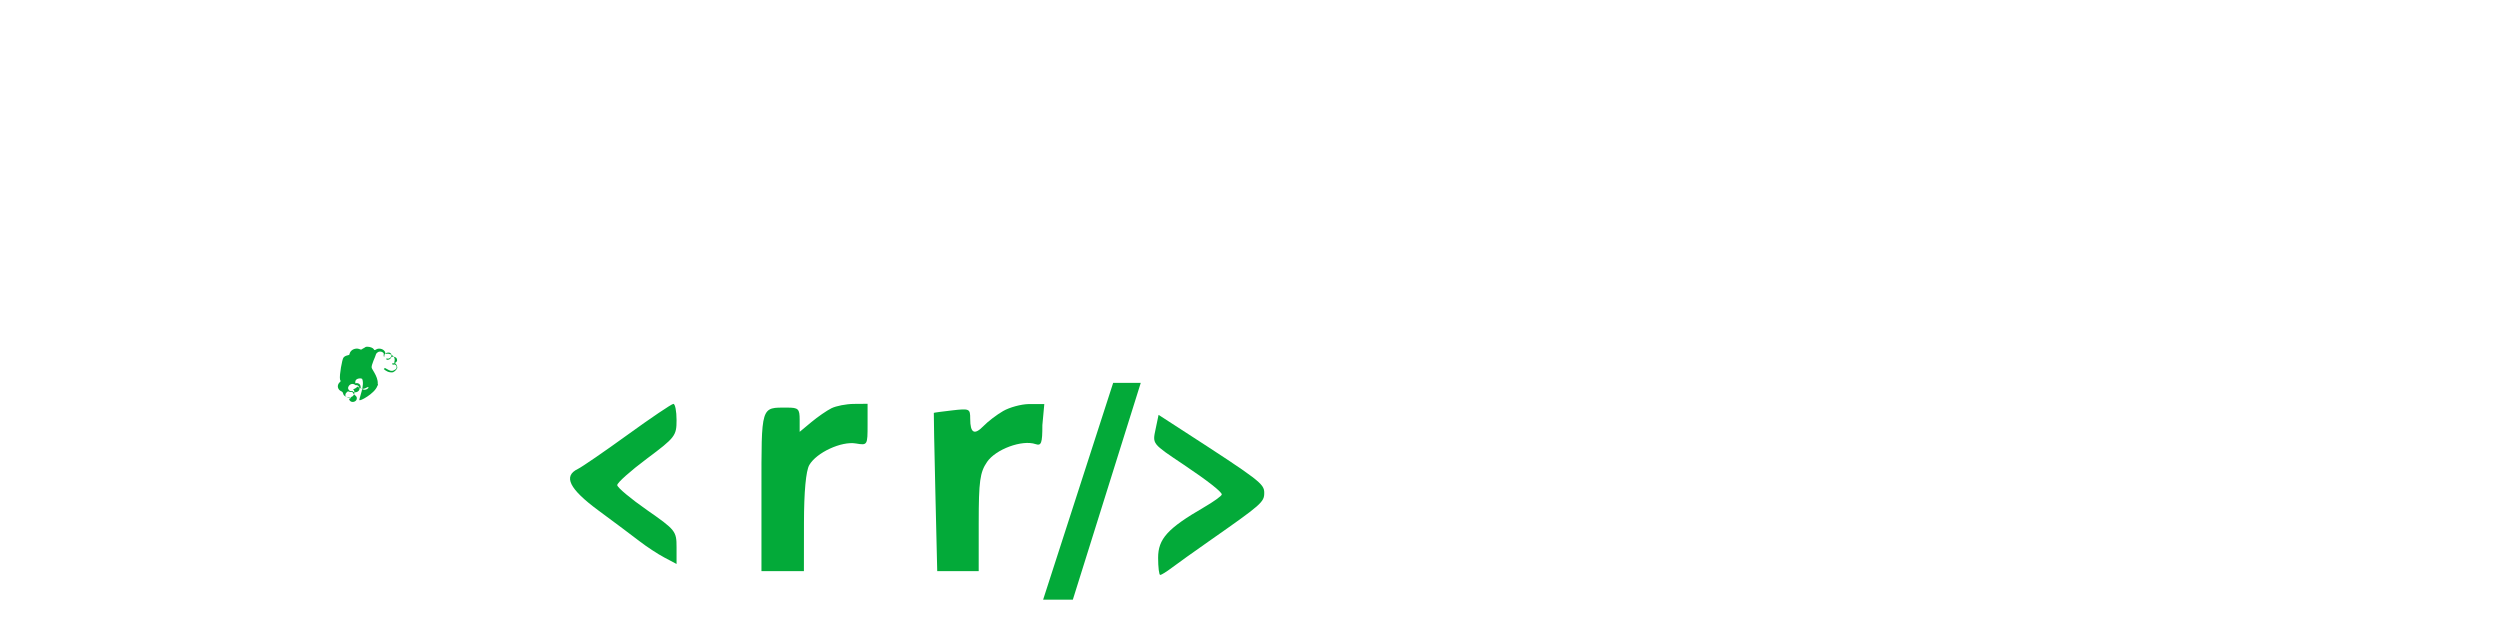 <svg
    xmlns="http://www.w3.org/2000/svg"
    viewBox="0 0 1580 390"
    id="logo_rickreis"
    width="1580px"
    height="390px">
    <g id="cachos">
        <path
            id="path"
            d="M 394.747 361.985 C 321.323 372.76 277.473 295.052 266 255.463 L 282.571 255.463 C 289.76 287.551 333.067 360.756 402 345.231 C 405.528 347.541 410.971 351.076 415.211 353.762 C 416.526 354.595 417.726 355.346 418.716 355.953 L 421.5 357.5 C 421.5 357.511 421.49 357.516 421.469 357.513 C 413.726 360.801 404.005 360.627 394.747 361.985 Z M 498 185.673 L 498 235.873 C 497.211 240.571 497.929 247.662 496.5 253.5 C 485.793 253 483.256 255.602 480.707 260.5 C 486.501 232.854 485.913 202.037 482.703 182 L 498 185.673 Z"
            fill="#057e2c"
            fill-opacity="0"
            stroke-width="1"/>
        <path
            id="path_1"
            d="M 458.743 169.86 C 462.064 166.062 463.974 165.128 465.851 161.042 C 458.728 159.872 453.967 160.04 451.604 162.648 C 450.819 164.64 453.508 165.331 458.743 169.86 Z"
            fill="#03aa39"
            fill-opacity="0"
            stroke-width="1"/>
        <path
            id="path_2"
            d="M 229.614 220.069 C 229.701 220.09 229.788 220.11 229.875 220.13 C 231.005 219.181 231.253 219.126 232.345 219.146 C 233.946 219.166 235.744 219.881 236.18 220.657 C 236.596 221.388 236.787 221.422 237.667 220.885 C 239.614 219.594 243.001 220.722 243.455 222.801 C 243.688 223.64 243.792 223.672 244.639 223.565 C 246.033 223.366 248.21 224.393 248.976 225.589 C 249.504 226.374 249.591 228.073 249.236 228.658 C 249.006 229.083 249.11 229.169 249.704 229.546 C 250.575 230.139 251.036 231.39 251.08 232.188 C 251.125 233.339 249.339 234.864 248.375 235.281 C 245.659 235.694 243.698 234.267 242.545 233.255 C 242.849 232.937 243.033 232.863 243.215 232.52 C 245.291 233.753 246.48 234.255 246.876 234.324 C 247.259 234.391 248.173 234.446 248.636 234.169 C 249.335 233.8 250.537 233.296 250.624 232.449 C 250.711 231.657 250.678 231.388 250.205 230.87 C 249.723 230.344 249.588 230.281 249.11 230.412 C 248.428 230.584 247.668 230.281 247.754 229.856 C 247.841 229.683 248.16 229.597 248.667 229.618 C 249.21 229.638 249.681 229.458 250.203 229.013 C 250.829 228.458 250.981 228.268 250.952 227.501 C 250.873 226.397 250.332 225.793 249.18 225.539 C 247.948 225.267 247.299 225.463 247.049 226.166 C 246.578 227.315 244.179 227.857 244.11 226.898 C 244.132 226.505 244.281 226.486 244.9 226.627 C 245.459 226.753 245.822 226.678 246.434 226.248 C 247.077 225.791 247.278 225.549 247.365 224.767 C 247.452 223.96 247.439 223.766 246.924 223.332 C 246.343 222.848 245.976 222.755 245.033 222.85 C 243.753 222.97 242.81 223.829 242.898 224.861 C 242.985 225.446 243.053 225.479 242.606 225.317 C 242.433 225.248 242.419 224.958 242.507 224.271 C 242.594 223.449 242.582 223.255 242.076 222.828 C 241.299 222.197 240.245 222.014 239.284 222.344 C 238.595 222.594 237.533 223.598 237.546 224.116 C 237.388 225.181 234.407 230.876 234.923 232.507 C 235.496 234.191 240.038 239.543 238.389 244.156 C 236.637 248.769 227.191 253.929 227.087 252.804 C 226.987 251.727 230.725 243.017 228.824 239.377 C 228.085 239.108 227.67 239.05 226.801 239.193 C 225.3 239.482 224.524 240.247 224.524 241.436 C 224.518 242.175 224.608 242.348 225.162 242.705 C 225.776 243.105 225.777 243.11 225.406 243.372 C 225.034 243.633 224.937 243.574 224.281 243.117 C 222.892 242.194 221.095 242.699 220.301 244.189 C 219.776 245.143 219.896 245.913 220.694 246.687 C 221.235 247.203 221.449 247.242 222.321 247.18 C 223.152 247.117 223.302 247.126 223.216 247.353 C 223.093 247.759 221.33 247.922 220.549 247.521 C 220.013 247.235 219.887 247.225 219.225 247.865 C 218.819 248.227 218.466 248.701 218.42 248.879 C 218.373 249.06 218.337 249.225 218.314 249.375 C 218.291 249.525 218.279 249.66 218.281 249.782 C 218.281 249.904 218.296 250.013 218.323 250.111 C 218.349 250.208 218.389 250.294 218.442 250.372 C 218.495 250.449 218.563 250.516 218.644 250.575 C 219.349 251.226 220.798 251.633 221.161 251.233 C 221.544 250.815 221.73 250.857 221.697 251.355 C 221.665 251.627 221.469 251.808 221.145 251.845 C 220.555 251.958 220.5 252.324 220.97 253.042 C 222.193 254.901 225.548 253.981 225.516 251.71 C 225.483 250.83 225.347 250.621 224.162 249.577 C 223.411 248.91 222.84 248.22 222.807 247.936 C 222.774 247.489 222.767 247.443 223.428 247.721 C 225.337 248.578 227.824 246.807 227.142 244.976 C 226.802 244.085 225.878 243.298 225.136 243.255 C 224.389 243.213 224.176 242.877 224.604 242.422 C 224.966 242.026 225.812 242.015 226.603 242.369 C 227.394 242.723 227.955 243.639 227.932 244.55 C 227.908 245.304 227.965 245.409 228.668 245.79 C 229.722 246.37 230.509 246.459 231.468 246.126 C 232.416 245.797 233.372 244.763 233.34 244.029 C 233.308 242.607 231.948 241.52 230.36 241.638 C 229.498 241.684 229.302 241.603 229.271 241.273 C 229.24 240.689 230.187 240.299 231.34 240.38 C 232.097 240.421 232.499 240.57 232.984 241.015 C 233.898 241.862 234.114 242.508 233.911 243.729 C 233.737 244.737 233.721 244.732 234.434 245.1 C 235.746 245.796 237.749 243.929 237.886 242.848 C 237.94 242.297 238.499 242.219 238.791 242.637 C 238.987 242.919 238.823 243.411 238.543 243.928 C 237.91 243.793 237.479 243.771 237.252 243.958 C 237.16 244.092 237.363 244.116 237.784 244.467 C 237.193 245.08 236.406 245.829 235.631 245.796 C 234.718 245.761 233.133 245.304 232.675 244.704 C 232.571 244.565 232.087 244.723 231.581 245.028 C 231.074 245.334 230.342 245.629 229.938 245.659 C 228.968 245.781 227.583 245.447 226.741 244.869 C 226.495 244.686 226.249 244.503 226.004 244.321 C 225.749 244.526 225.495 244.731 225.241 244.936 C 224.833 245.295 224.216 245.687 223.857 245.782 C 223.633 245.828 223.41 245.874 223.188 245.92 C 223.316 246.113 223.445 246.306 223.575 246.499 C 224.386 247.761 223.995 249.592 222.693 250.556 C 222.123 250.957 221.727 250.654 222.043 251.081 C 221.606 251.147 219.699 251.178 218.811 250.776 C 217.51 250.198 217.055 249.666 216.749 248.394 C 216.624 247.875 216.382 247.594 215.847 247.365 C 213.347 246.392 212.718 243.498 214.61 241.681 C 214.842 241.431 215.074 241.181 215.307 240.932 C 215.167 240.559 215.027 240.187 214.889 239.814 C 214.387 236.873 216.275 227.108 217.013 226.099 C 217.58 225.324 218.439 224.836 219.732 224.555 C 220.43 224.442 220.72 224.304 220.857 223.943 C 221.179 222.157 222.532 220.828 224.476 220.427 C 225.662 220.197 226.433 220.298 227.739 220.843 C 228.251 221.046 228.55 220.957 229.614 220.069"
            fill="#03aa39"
            stroke-width="1"/>
    </g>
    <g id="eis">
        <path
            id="path_5"
            d="M 1011.43 258.73 C 989.519 265.728 972.193 288.541 972.193 310.39 C 972.193 323.326 981.559 344.922 990.211 351.939 C 1004.92 363.865 1039.06 367.243 1057.9 358.634 C 1068.77 353.663 1080.27 342.6 1078.77 338.557 C 1077.6 335.427 1055.36 329.59 1055.36 332.412 C 1055.36 333.614 1051.44 336.742 1046.64 339.362 C 1029.83 348.547 1011.81 343.975 1004.11 328.566 L 999.274 318.902 L 1043.41 318.244 L 1087.55 317.585 L 1087.55 310.2 C 1087.55 306.138 1085.72 297.161 1083.48 290.25 C 1074.71 263.225 1042.07 248.944 1011.43 258.73 Z M 1176.97 259.857 C 1163.84 265.197 1157.36 273.053 1155.43 285.966 C 1152.83 303.296 1165.82 315.058 1192.18 319.26 C 1218.62 323.477 1227.34 329.669 1220.01 339.037 C 1216.76 343.196 1213.27 344.143 1201.18 344.143 C 1188.19 344.143 1185.49 343.278 1179.58 337.251 C 1173.32 330.852 1172.09 330.53 1162.39 332.737 C 1150.68 335.4 1150.01 336.859 1156.45 345.677 C 1165.16 357.581 1179.42 363.375 1200 363.375 C 1210.27 363.375 1222.06 362.233 1226.21 360.836 C 1236.89 357.247 1246.14 347.59 1248.75 337.311 C 1253.44 318.859 1236.14 303.666 1204.8 298.721 C 1187.41 295.976 1181.45 292.866 1181.45 286.529 C 1181.45 274.363 1203.93 270.312 1215.23 280.44 C 1222.5 286.952 1228.13 287.793 1239.2 284.022 L 1246.33 281.594 L 1240.86 273.805 C 1229.12 257.103 1199.59 250.655 1176.97 259.857 Z M 1108.44 275.021 C 1107.81 276.68 1107.5 287.772 1107.75 299.671 C 1108.01 311.57 1108.39 330.229 1108.62 341.138 L 1109.02 360.971 L 1135.96 360.971 L 1135.24 317.099 L 1134.5 273.228 L 1122.05 272.617 C 1113.95 272.218 1109.2 273.057 1108.44 275.021 Z M 1013.78 281.12 C 1008.51 285.166 999.021 297.048 999.021 299.587 C 999.021 300.294 1012.9 300.873 1029.87 300.873 C 1047.64 300.873 1060.73 299.902 1060.73 298.582 C 1060.73 292.786 1053.63 283.368 1046.92 280.259 C 1036.94 275.632 1020.35 276.062 1013.78 281.12 Z"
            fill="#03aa39"
            fill-opacity="0"
            stroke-width="1"
            fill-rule="evenodd"/>
        <path
            id="path_6"
            d="M 1122.58 230.844 C 1119.18 230.844 1115.866 231.81 1113.115 233.604 C 1110.365 235.398 1108.317 237.929 1107.266 240.831 C 1106.215 243.734 1106.215 246.862 1107.266 249.765 C 1108.317 252.667 1110.365 255.198 1113.115 256.992 C 1115.866 258.786 1119.18 259.752 1122.58 259.752 C 1126.849 259.752 1130.947 258.228 1133.966 255.519 C 1136.984 252.809 1138.682 249.13 1138.682 245.298 C 1138.682 241.466 1136.984 237.787 1133.966 235.077 C 1130.947 232.368 1126.849 230.844 1122.58 230.844 Z"
            fill="#099c41"
            fill-opacity="0"
            stroke-width="1"/>
    </g>
    <g id="ick">
        <path
            id="path_7"
            d="M 757.569 287.651 L 757.569 360.971 L 787.08 360.971 L 787.08 345.879 C 787.08 331.008 788.744 327.814 799.638 321.78 C 801.326 320.847 807.51 326.027 814.166 333.951 C 820.543 341.54 827.923 349.845 830.566 352.41 C 833.208 354.973 835.371 357.947 835.371 359.021 C 835.371 360.093 843.827 360.971 854.161 360.971 L 872.951 360.971 L 848.795 334.145 C 835.51 319.393 824.639 306.267 824.639 304.979 C 824.639 303.693 826.753 300.887 829.334 298.748 C 840.886 289.171 867.194 260.478 865.673 259.112 C 864.745 258.283 857.957 257.603 850.59 257.603 L 837.192 257.603 L 812.226 281.041 L 787.263 304.479 L 787.171 259.406 L 787.08 214.332 L 757.569 214.332 L 757.569 287.651 Z M 676.777 256.244 C 675.87 257.074 672.321 258.237 668.889 258.831 C 652.68 261.627 633.189 283.673 629.187 303.734 C 626.576 316.813 634.067 338.564 644.406 347.932 C 660.28 362.312 691.484 367.783 712.587 359.882 C 728.92 353.766 746.1 331.225 734.728 330.83 C 733.274 330.78 728.617 329.915 724.381 328.907 C 718.234 327.448 715.903 328.071 712.842 331.987 C 705.051 341.951 688.549 346.155 677.085 341.095 C 662.896 334.831 658.274 327.148 658.4 310.046 C 658.51 295.428 662.276 287.981 672.643 281.887 C 683.025 275.786 702.83 278.651 710.599 287.38 C 716.05 293.505 716.646 293.62 726.704 290.5 C 732.448 288.719 737.51 286.267 737.958 285.053 C 739.839 279.933 727.737 267.509 715.849 262.35 C 703.339 256.925 680.018 253.278 676.777 256.244 Z M 579.611 259.206 C 578.627 260.086 577.822 283.344 577.822 310.89 L 577.822 360.971 L 604.65 360.971 L 604.65 257.603 L 593.025 257.603 C 586.63 257.603 580.593 258.324 579.611 259.206 Z"
            fill="#03aa39"
            fill-opacity="0"
            stroke-width="1"
            fill-rule="evenodd"/>
        <path
            id="path_8"
            d="M 594 217 C 589.758 217 585.686 218.529 582.686 221.247 C 579.687 223.965 578 227.656 578 231.5 C 578 235.344 579.687 239.035 582.686 241.753 C 585.686 244.471 589.758 246 594 246 C 598.242 246 602.314 244.471 605.314 241.753 C 608.313 239.035 610 235.344 610 231.5 C 610 227.656 608.313 223.965 605.314 221.247 C 602.314 218.529 598.242 217 594 217 Z"
            fill="#099c41"
            fill-opacity="0"
            stroke-width="1"/>
    </g>
    <g
        id="barra"
        transform="translate(-600 0)">
        <path
            id="path_3"
            d="M 1330.35 271.134 C 1328.34 280.711 1327.91 280.161 1348.06 293.661 C 1363.06 303.712 1372.17 310.832 1372.17 312.505 C 1372.16 313.38 1367.03 317.068 1360.76 320.703 C 1337.93 333.941 1331.93 340.561 1331.93 352.523 C 1331.93 358.492 1332.53 363.375 1333.25 363.375 C 1333.98 363.375 1337.3 361.312 1340.63 358.793 C 1343.96 356.273 1354.53 348.72 1364.12 342.009 C 1397.53 318.631 1399 317.342 1399 311.457 C 1399 305.722 1396.27 303.64 1346.16 271.214 L 1332.22 262.192 L 1330.35 271.134 Z"
            fill="#03aa39"
            stroke-width="1"
            fill-rule="evenodd"/>
        <path
            id="path_4"
            d="M 1303.52 241.977 L 1259.25 379 L 1278.03 379 L 1320.96 241.977 L 1303.52 241.977 Z"
            fill="#03aa39"
            stroke-width="1"/>
    </g>
    <path
        id="r"
        d="M 634.015 259.761 C 629.988 262.076 624.432 266.305 621.671 269.156 C 615.804 275.218 613.172 273.819 613.172 264.641 C 613.172 258.297 612.761 258.107 601.77 259.365 C 595.5 260.081 590.279 260.79 590.172 260.939 C 590.065 261.086 590.505 283.654 591.151 311.09 L 592.326 360.971 L 618.537 360.971 L 618.548 330.321 C 618.556 304.171 619.326 298.541 623.79 291.981 C 629.282 283.909 645.98 277.755 654.468 280.673 C 658.111 281.928 658.779 280.069 658.779 268.677 L 660 255.374 L 650.06 255.374 C 645.263 255.47 638.044 257.444 634.015 259.761"
        fill="#03aa39"
        stroke-width="1"
        fill-rule="evenodd"/>
    <path
        id="r_1"
        d="M 525.507 257.997 C 522.556 259.456 516.82 263.413 512.764 266.788 L 505.386 272.925 L 505.386 265.264 C 505.386 258.401 504.571 257.603 497.558 257.603 C 480.678 257.603 481.241 255.766 481.241 310.746 L 481.241 360.971 L 508.069 360.971 L 508.109 330.321 C 508.133 310.77 509.349 297.587 511.463 293.918 C 516.021 286.002 531.758 278.716 540.933 280.271 C 548.252 281.512 548.311 281.418 548.311 268.36 L 548.311 255.199 L 539.592 255.271 C 534.798 255.312 528.458 256.538 525.507 257.997 Z M 396.733 274.714 C 381.978 285.389 367.794 295.14 365.21 296.38 C 355.734 300.938 359.745 309.015 378.259 322.657 C 388.016 329.847 399.687 338.578 404.188 342.057 C 408.693 345.538 415.8 350.196 419.982 352.41 L 427.585 356.434 L 427.585 345.901 C 427.585 335.708 426.973 334.939 408.87 322.325 C 398.576 315.155 390.125 308.075 390.09 306.594 C 390.055 305.113 398.477 297.596 408.806 289.887 C 426.719 276.517 427.585 275.392 427.585 265.533 C 427.585 259.85 426.678 255.223 425.573 255.252 C 424.468 255.28 411.488 264.038 396.733 274.714 Z"
        fill="#03aa39"
        stroke-width="1"
        fill-rule="evenodd"/>
</svg>
